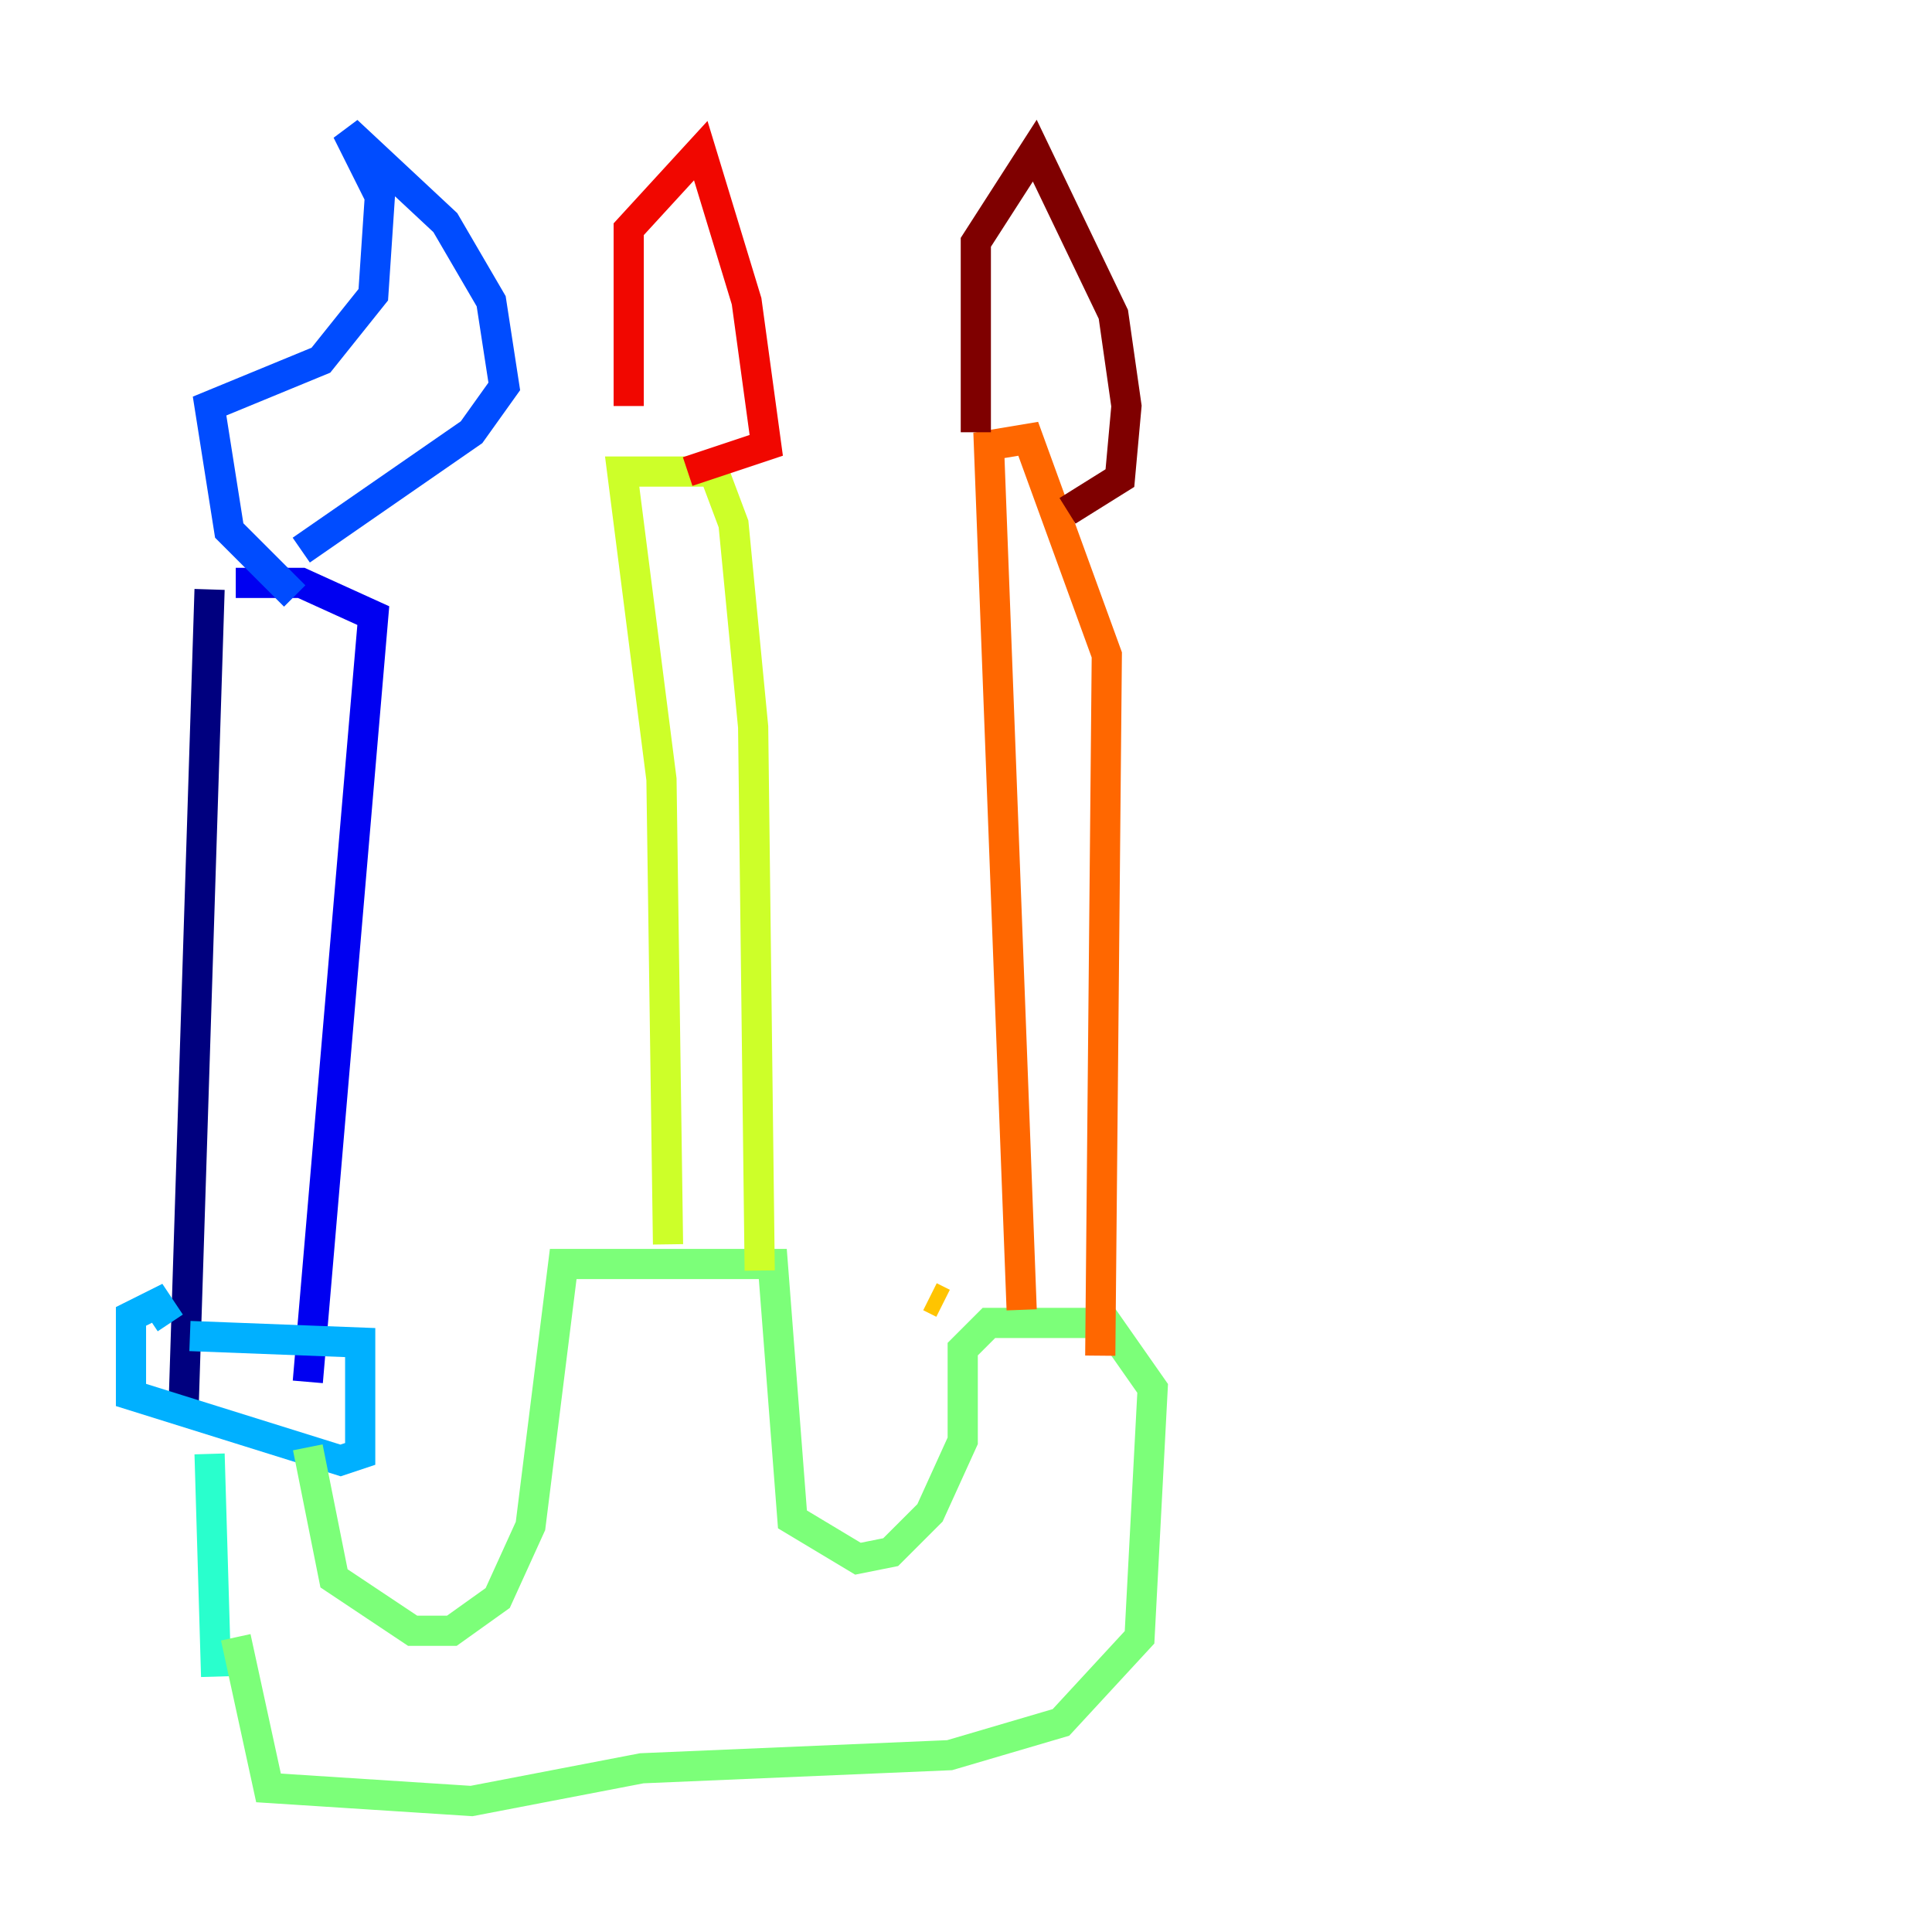 <?xml version="1.0" encoding="utf-8" ?>
<svg baseProfile="tiny" height="128" version="1.2" viewBox="0,0,128,128" width="128" xmlns="http://www.w3.org/2000/svg" xmlns:ev="http://www.w3.org/2001/xml-events" xmlns:xlink="http://www.w3.org/1999/xlink"><defs /><polyline fill="none" points="12.149,93.722 13.885,39.051" stroke="#00007f" stroke-width="2" /><polyline fill="none" points="20.393,91.552 24.732,40.786 19.959,38.617 15.62,38.617" stroke="#0000f1" stroke-width="2" /><polyline fill="none" points="19.525,39.485 15.186,35.146 13.885,26.902 21.261,23.864 24.732,19.525 25.166,13.017 22.997,8.678 29.505,14.752 32.542,19.959 33.41,25.6 31.241,28.637 19.959,36.447" stroke="#004cff" stroke-width="2" /><polyline fill="none" points="12.583,88.515 23.864,88.949 23.864,96.325 22.563,96.759 8.678,92.42 8.678,87.214 10.414,86.346 11.281,87.647" stroke="#00b0ff" stroke-width="2" /><polyline fill="none" points="13.885,96.325 14.319,111.078" stroke="#29ffcd" stroke-width="2" /><polyline fill="none" points="20.393,95.891 22.129,104.57 27.336,108.041 29.939,108.041 32.976,105.871 35.146,101.098 37.315,83.742 51.2,83.742 52.502,100.664 56.841,103.268 59.01,102.834 61.614,100.231 63.783,95.458 63.783,89.383 65.519,87.647 73.329,87.647 76.366,91.986 75.498,108.475 70.291,114.115 62.915,116.285 42.522,117.153 31.241,119.322 17.79,118.454 15.62,108.475" stroke="#7cff79" stroke-width="2" /><polyline fill="none" points="44.258,82.441 43.824,51.634 41.22,31.241 47.295,31.241 48.597,34.712 49.898,48.163 50.332,84.176" stroke="#cdff29" stroke-width="2" /><polyline fill="none" points="61.614,85.912 62.481,86.346" stroke="#ffc400" stroke-width="2" /><polyline fill="none" points="67.688,86.78 65.519,29.505 68.122,29.071 73.329,43.39 72.895,89.817" stroke="#ff6700" stroke-width="2" /><polyline fill="none" points="41.654,26.902 41.654,15.186 46.427,9.98 49.464,19.959 50.766,29.505 45.559,31.241" stroke="#f10700" stroke-width="2" /><polyline fill="none" points="64.651,28.637 64.651,16.054 68.556,9.98 73.763,20.827 74.63,26.902 74.197,31.675 70.725,33.844" stroke="#7f0000" stroke-width="2" /></svg>